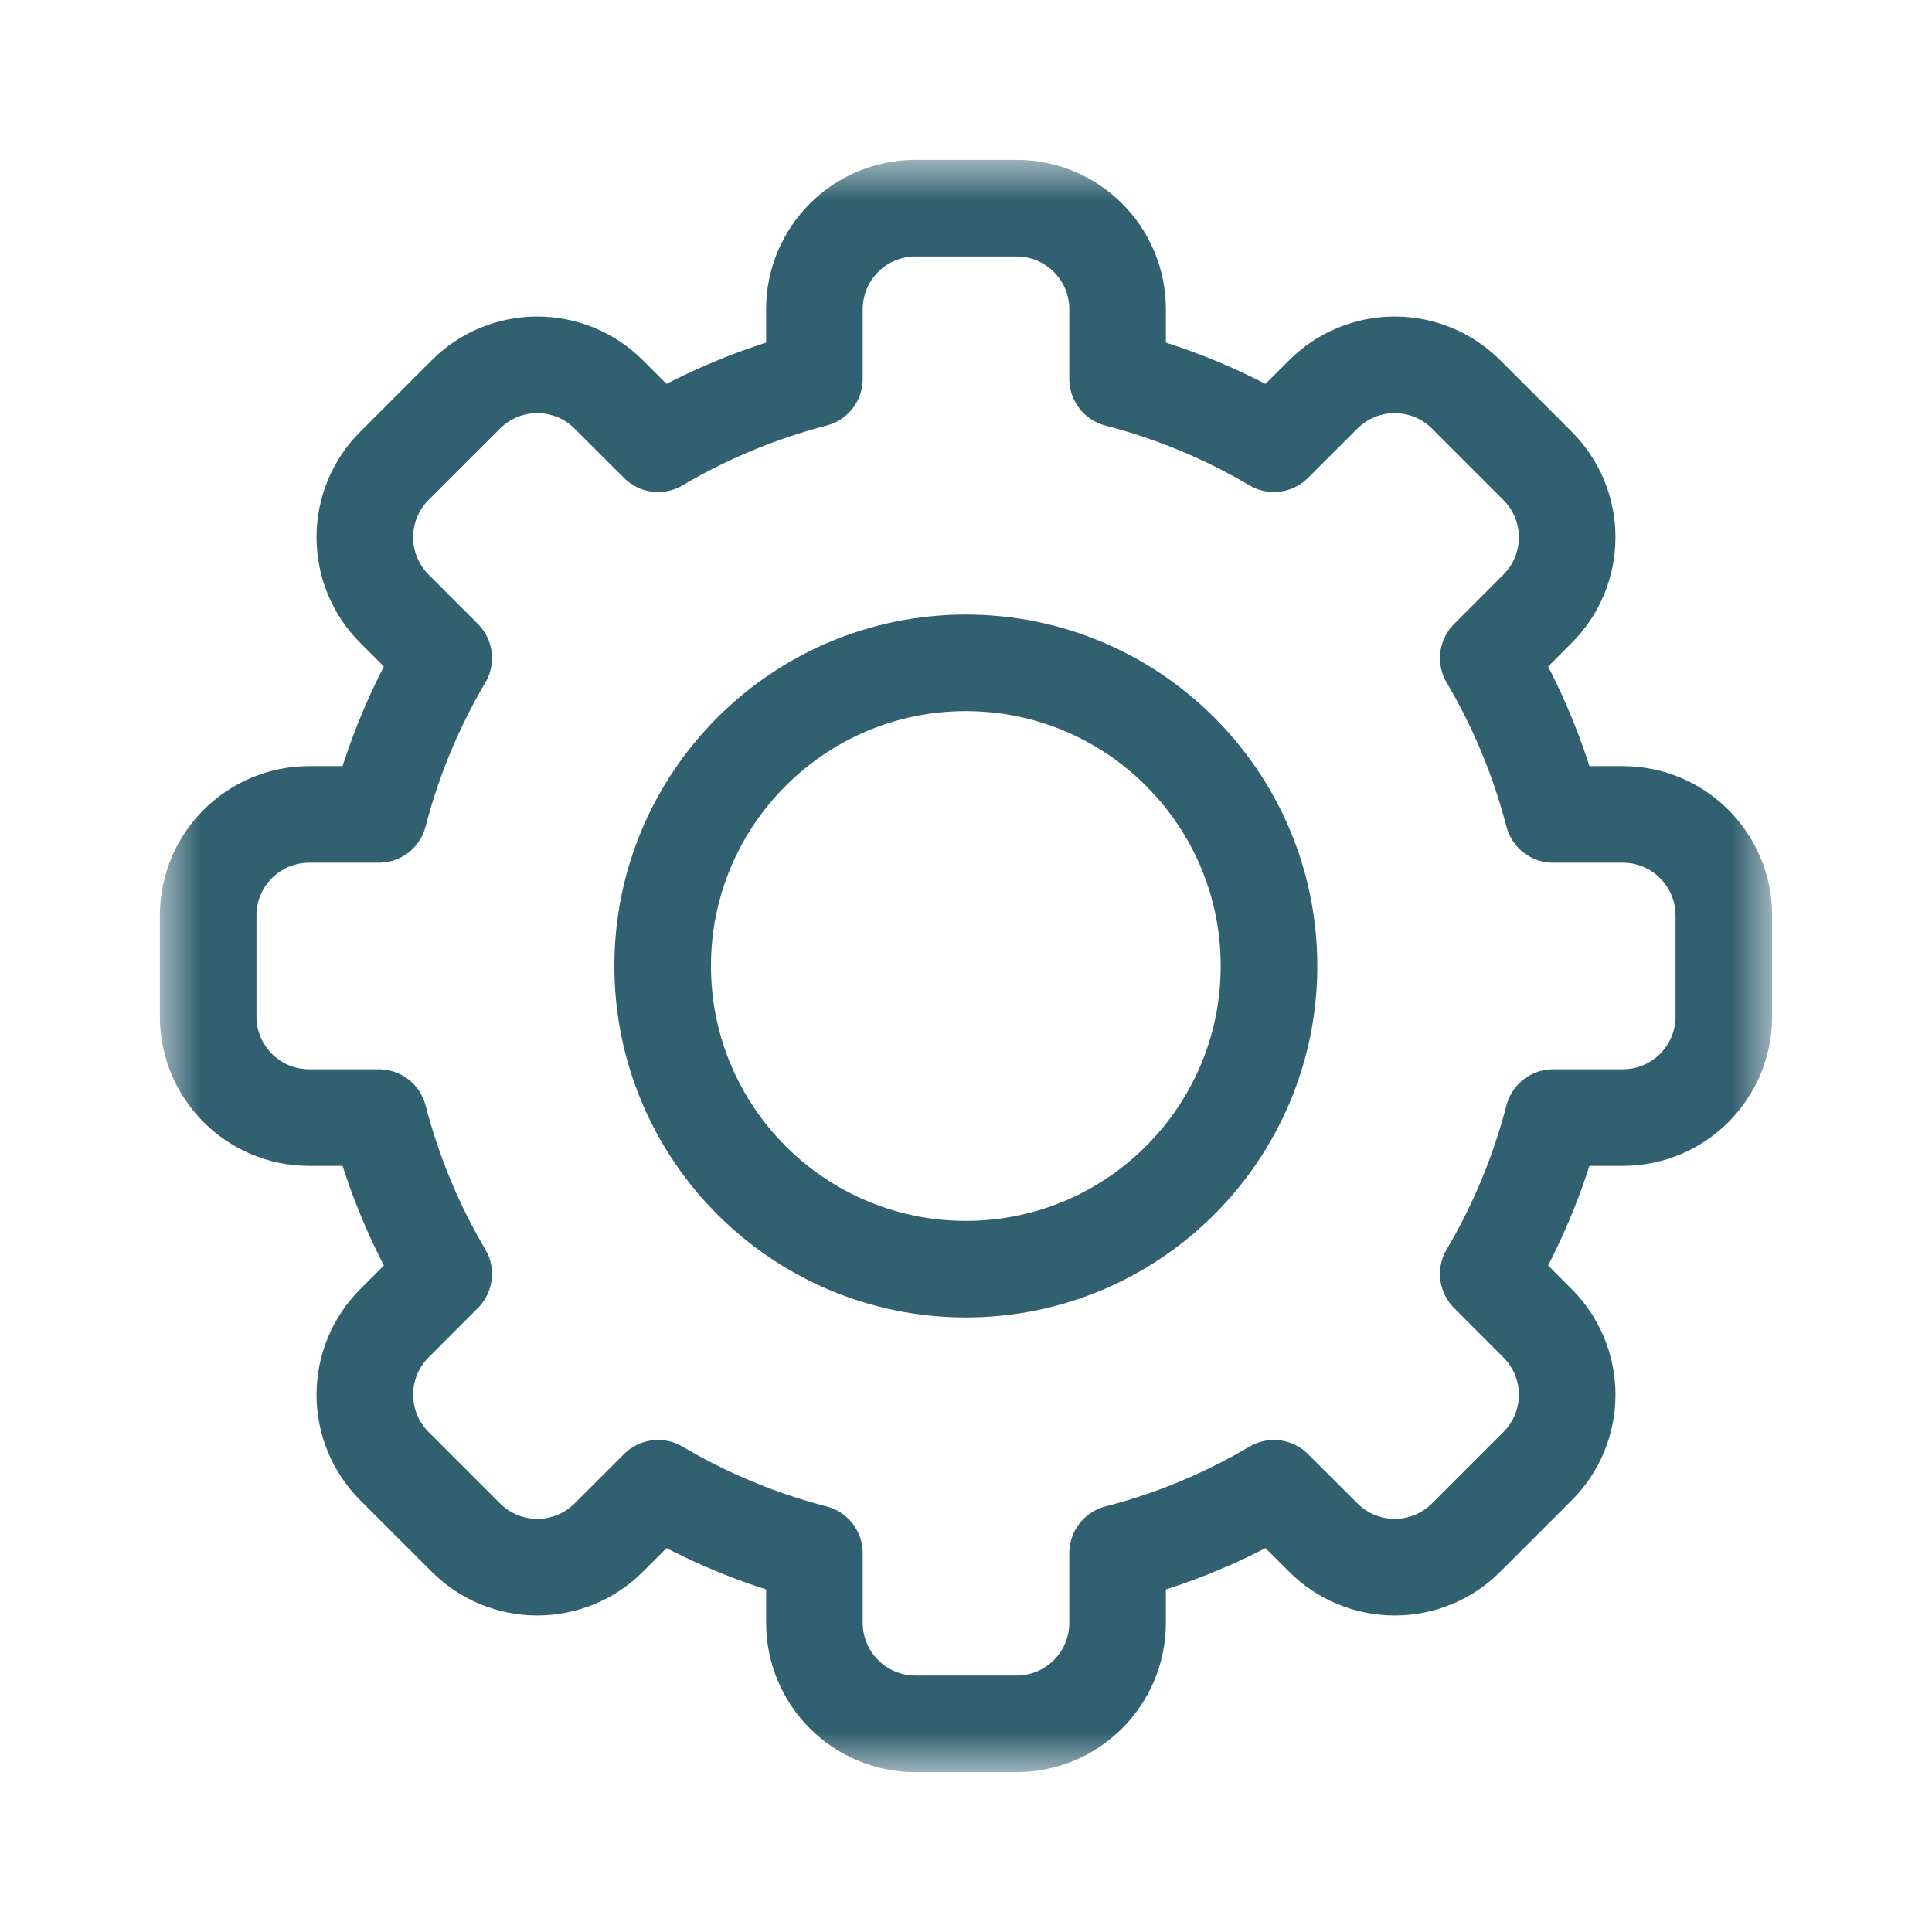 <svg width="24" height="24" viewBox="0 0 24 24" fill="none" xmlns="http://www.w3.org/2000/svg">
<mask id="mask0_5082_41355" style="mask-type:luminance" maskUnits="userSpaceOnUse" x="2" y="2" width="20" height="20">
<path d="M21.4 21.4V2.6H2.6V21.4H21.4Z" fill="white" stroke="white" stroke-width="1.2"/>
</mask>
<g mask="url(#mask0_5082_41355)">
<path d="M13.883 4.706C14.573 4.885 15.226 5.158 15.825 5.512C15.825 5.512 16.114 5.224 16.438 4.9C16.673 4.664 16.993 4.532 17.326 4.532C17.658 4.532 17.978 4.664 18.213 4.9C18.498 5.185 18.815 5.501 19.1 5.787C19.336 6.022 19.468 6.342 19.468 6.674C19.468 7.007 19.336 7.327 19.1 7.562C18.776 7.886 18.488 8.175 18.488 8.175C18.842 8.774 19.115 9.426 19.294 10.117H20.159C20.852 10.117 21.414 10.679 21.414 11.372V12.628C21.414 13.321 20.852 13.883 20.159 13.883H19.294C19.115 14.573 18.842 15.226 18.488 15.825C18.488 15.825 18.776 16.114 19.1 16.438C19.336 16.673 19.468 16.993 19.468 17.326C19.468 17.658 19.336 17.978 19.1 18.213C18.815 18.498 18.498 18.815 18.213 19.1C17.978 19.336 17.658 19.468 17.326 19.468C16.993 19.468 16.673 19.336 16.438 19.1C16.114 18.776 15.825 18.488 15.825 18.488C15.226 18.842 14.573 19.116 13.883 19.294V20.159C13.883 20.852 13.321 21.414 12.628 21.414H11.372C10.679 21.414 10.117 20.852 10.117 20.159V19.294C9.427 19.116 8.774 18.842 8.175 18.488C8.175 18.488 7.886 18.776 7.562 19.1C7.327 19.336 7.007 19.468 6.674 19.468C6.342 19.468 6.022 19.336 5.787 19.1C5.501 18.815 5.185 18.498 4.9 18.213C4.664 17.978 4.532 17.658 4.532 17.326C4.532 16.993 4.664 16.673 4.9 16.438C5.224 16.114 5.512 15.825 5.512 15.825C5.158 15.226 4.885 14.573 4.706 13.883H3.841C3.148 13.883 2.586 13.321 2.586 12.628V11.372C2.586 10.679 3.148 10.117 3.841 10.117H4.706C4.885 9.426 5.158 8.774 5.512 8.175C5.512 8.175 5.224 7.886 4.9 7.562C4.664 7.327 4.532 7.007 4.532 6.674C4.532 6.342 4.664 6.022 4.9 5.787C5.185 5.501 5.501 5.185 5.787 4.9C6.022 4.664 6.342 4.532 6.674 4.532C7.007 4.532 7.327 4.664 7.562 4.9C7.886 5.224 8.175 5.512 8.175 5.512C8.774 5.158 9.427 4.885 10.117 4.706V3.841C10.117 3.148 10.679 2.586 11.372 2.586H12.628C13.321 2.586 13.883 3.148 13.883 3.841V4.706Z" stroke="#316070" stroke-width="1.2" stroke-miterlimit="10" stroke-linecap="round" stroke-linejoin="round"/>
<path d="M11.998 8.234C14.076 8.234 15.764 9.922 15.764 12C15.764 14.078 14.076 15.766 11.998 15.766C9.92 15.766 8.232 14.078 8.232 12C8.232 9.922 9.92 8.234 11.998 8.234Z" stroke="#316070" stroke-width="1.2" stroke-miterlimit="10" stroke-linecap="round" stroke-linejoin="round"/>
</g>
</svg>

